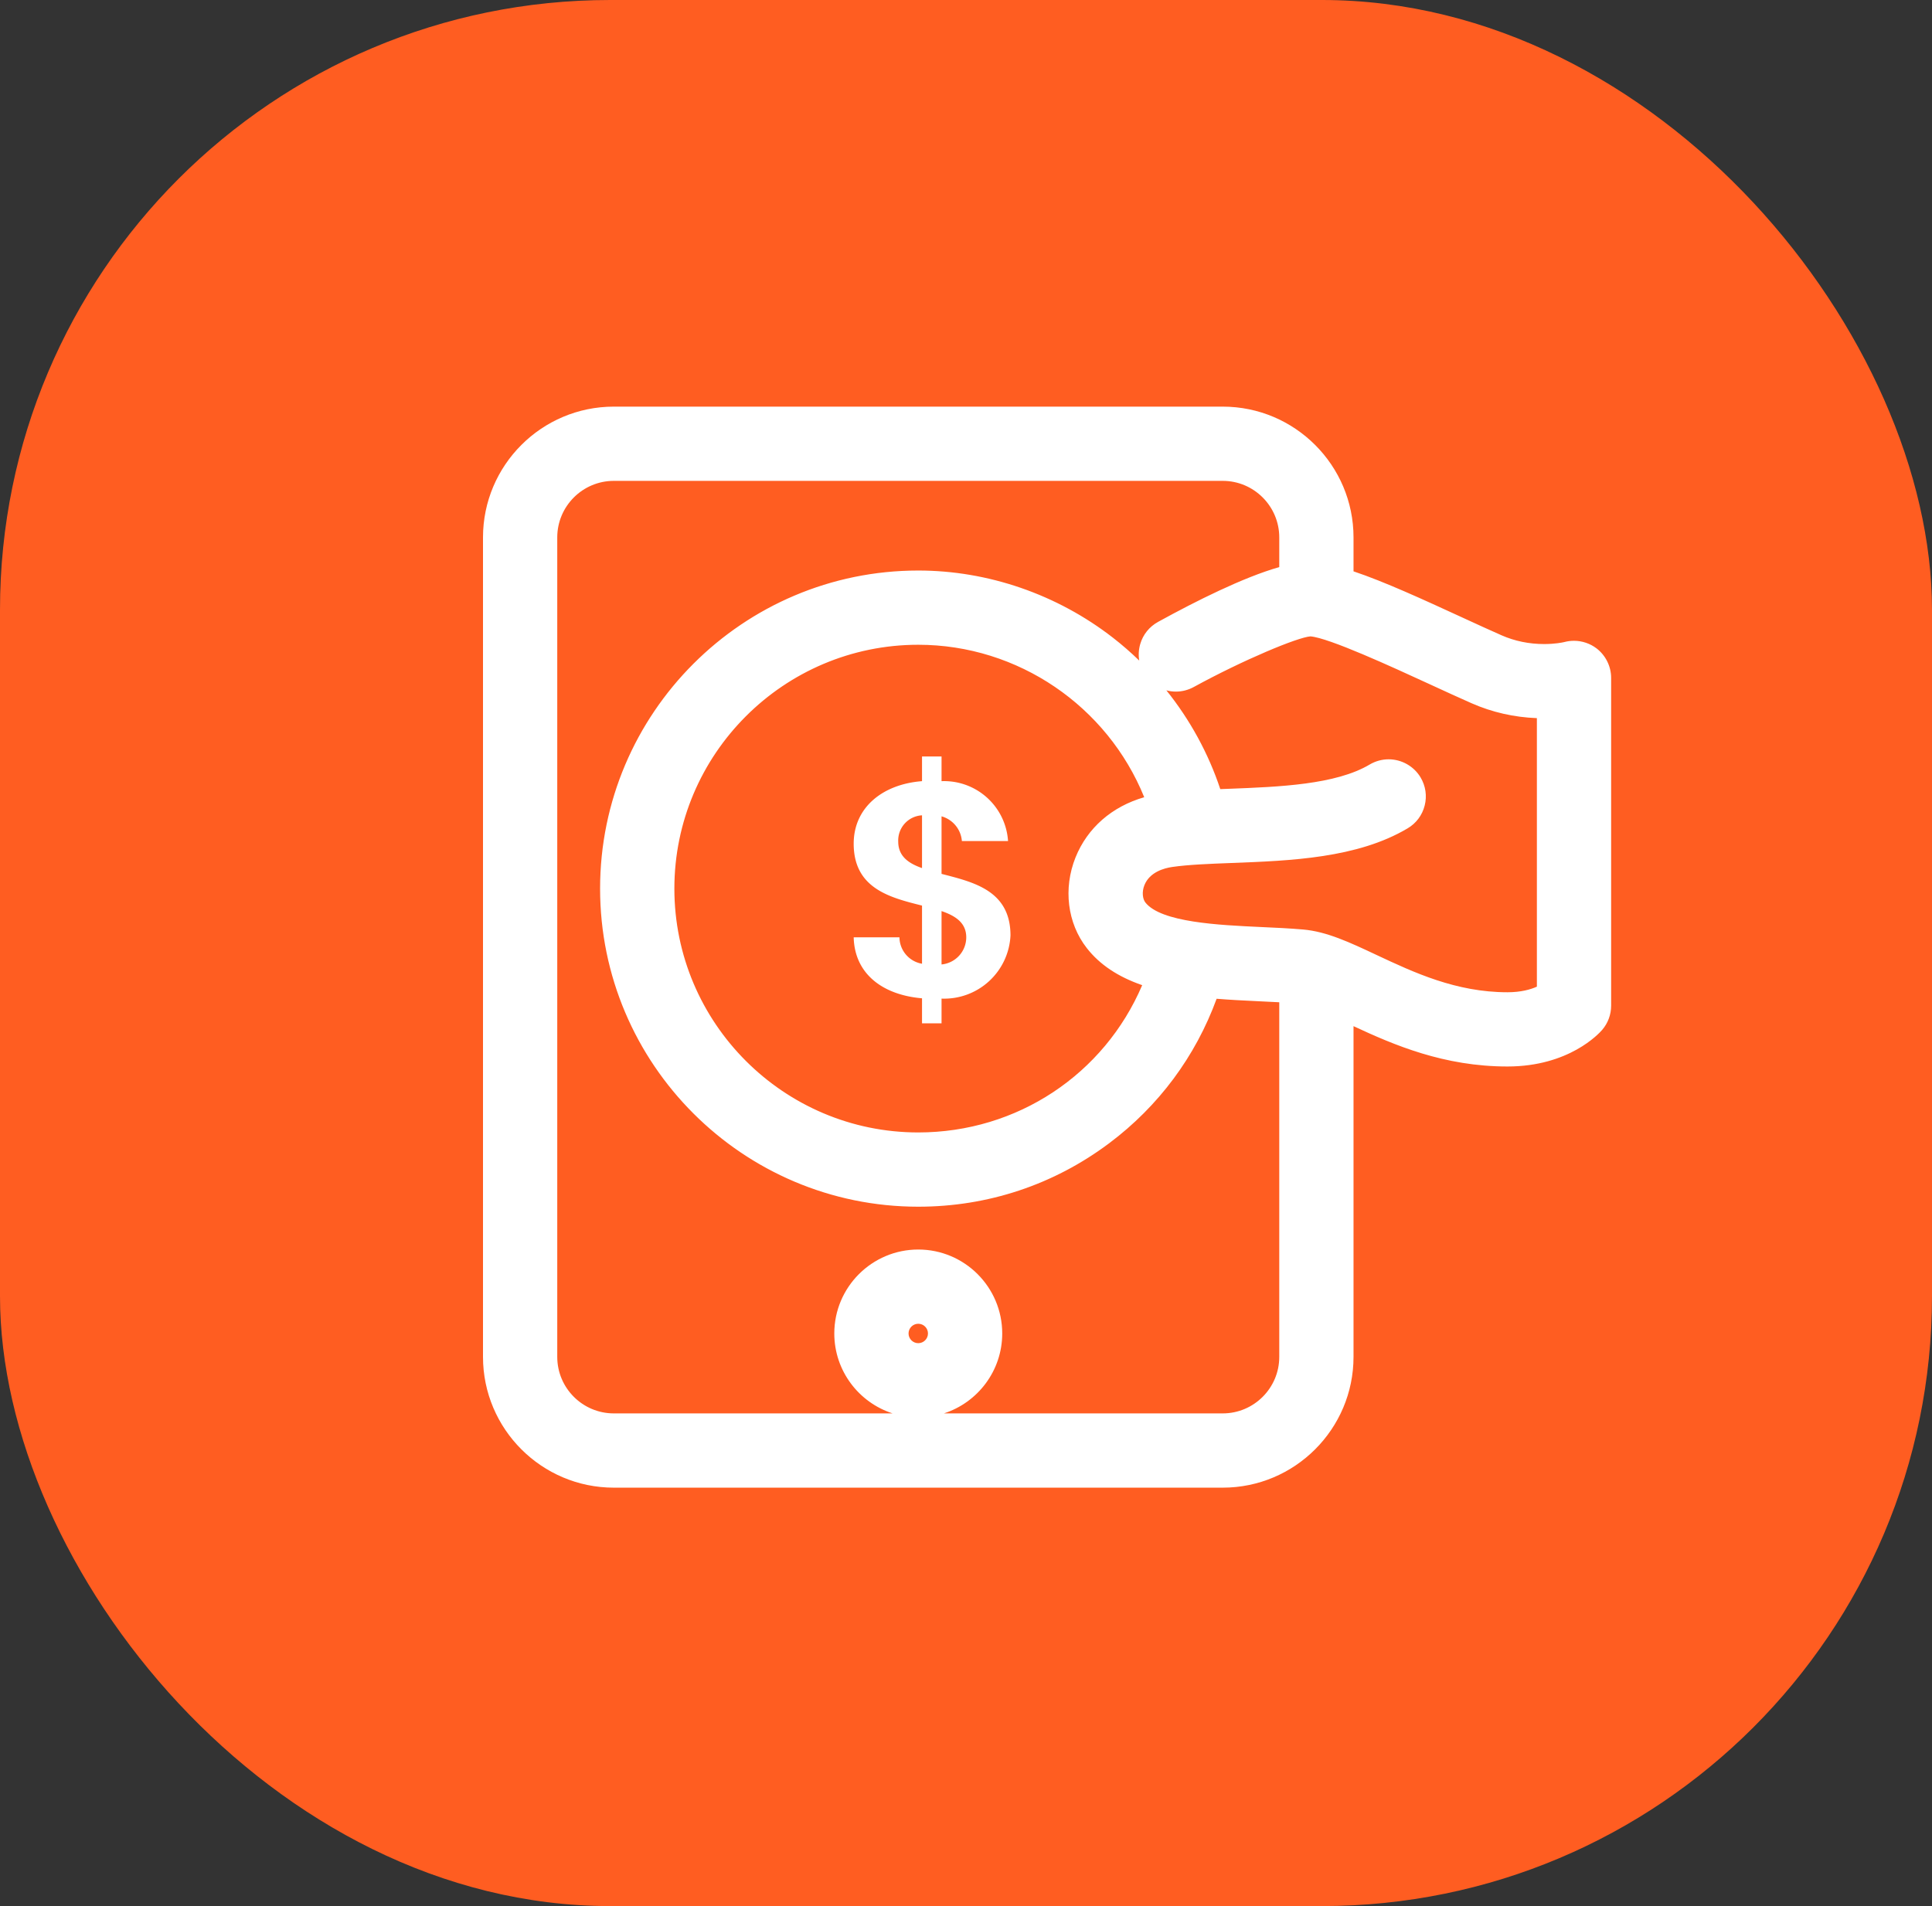 <svg xmlns="http://www.w3.org/2000/svg" width="76" height="75" viewBox="0 0 76 75">
  <rect x="0" y="0" width="76" height="75" fill="#333333" stroke="none"/>
  <g id="icon" transform="translate(0 0)">
    <rect id="icon_Background_" data-name="icon (Background)" width="76" height="75" rx="24" transform="translate(0 0)" fill="#ff5d21"/>
    <g id="b" transform="translate(11 7)">
      <g id="Group_56739" data-name="Group 56739" transform="translate(0 0)">
        <g id="Path_89328" data-name="Path 89328" fill="#fff">
          <path d="M 37.099 51.036 L 13.146 51.036 C 10.584 51.036 8.5 48.952 8.5 46.39 L 8.5 14.146 C 8.5 11.584 10.584 9.5 13.146 9.5 L 37.099 9.5 C 39.66 9.5 41.744 11.584 41.744 14.146 L 41.744 15.846 C 42.968 16.212 44.637 16.98 46.256 17.725 L 46.361 17.773 C 46.903 18.022 47.415 18.257 47.867 18.455 C 48.45 18.712 49.081 18.842 49.743 18.842 C 50.233 18.842 50.569 18.769 50.644 18.752 L 50.645 18.751 L 50.672 18.744 C 50.752 18.724 50.835 18.714 50.917 18.714 C 51.13 18.714 51.332 18.781 51.5 18.91 C 51.737 19.091 51.878 19.376 51.878 19.673 L 51.878 32.571 C 51.878 32.801 51.796 33.023 51.646 33.198 C 51.535 33.327 50.496 34.464 48.3 34.464 C 45.737 34.464 43.735 33.524 42.126 32.769 C 41.991 32.706 41.865 32.647 41.744 32.591 L 41.744 46.39 C 41.744 48.952 39.66 51.036 37.099 51.036 Z M 13.146 11.421 C 11.643 11.421 10.421 12.643 10.421 14.146 L 10.421 46.39 C 10.421 47.892 11.643 49.114 13.146 49.114 L 37.099 49.114 C 38.601 49.114 39.823 47.892 39.823 46.39 L 39.823 31.968 C 39.411 31.938 38.976 31.918 38.52 31.897 L 38.5 31.896 C 37.826 31.864 37.166 31.83 36.515 31.766 C 35.743 34.101 34.303 36.105 32.332 37.584 C 30.242 39.152 27.749 39.981 25.122 39.981 C 18.497 39.981 13.106 34.59 13.106 27.965 C 13.106 21.339 18.497 15.949 25.122 15.949 C 27.756 15.949 30.367 16.851 32.474 18.488 C 34.466 20.035 35.934 22.182 36.641 24.566 C 36.854 24.557 37.089 24.547 37.364 24.537 L 37.369 24.536 C 39.396 24.459 41.693 24.371 43.136 23.512 C 43.284 23.423 43.454 23.377 43.626 23.377 C 43.962 23.377 44.279 23.556 44.452 23.844 C 44.584 24.066 44.622 24.325 44.559 24.574 C 44.495 24.823 44.339 25.032 44.118 25.163 C 42.252 26.273 39.694 26.37 37.437 26.456 L 37.412 26.457 C 36.531 26.491 35.698 26.524 35.045 26.618 C 34.318 26.722 33.775 27.095 33.555 27.64 C 33.39 28.051 33.432 28.524 33.66 28.816 C 34.416 29.784 36.729 29.89 38.588 29.976 C 39.103 30 39.688 30.026 40.218 30.072 C 41.058 30.145 41.93 30.555 42.941 31.029 C 44.377 31.703 46.166 32.543 48.3 32.543 C 49.14 32.543 49.673 32.304 49.957 32.122 L 49.957 20.759 C 49.885 20.761 49.814 20.762 49.742 20.762 C 48.812 20.762 47.921 20.578 47.094 20.215 C 46.615 20.005 46.077 19.757 45.507 19.495 L 45.453 19.47 C 43.821 18.719 41.359 17.586 40.559 17.539 C 39.903 17.546 37.487 18.626 35.718 19.595 C 35.577 19.672 35.418 19.713 35.257 19.713 C 34.906 19.713 34.583 19.522 34.414 19.214 C 34.29 18.989 34.262 18.729 34.334 18.483 C 34.406 18.237 34.569 18.033 34.794 17.91 L 34.826 17.892 C 36.116 17.183 38.364 16.025 39.823 15.703 L 39.823 14.146 C 39.823 12.643 38.601 11.421 37.099 11.421 L 13.146 11.421 Z M 25.122 17.87 C 19.556 17.87 15.028 22.399 15.028 27.965 C 15.028 33.531 19.556 38.059 25.122 38.059 C 29.406 38.059 33.148 35.423 34.595 31.444 C 33.475 31.146 32.67 30.67 32.146 29.998 C 31.491 29.159 31.348 27.981 31.773 26.923 C 32.245 25.751 33.301 24.956 34.679 24.73 C 33.3 20.663 29.451 17.87 25.122 17.87 Z M 25.122 48.272 C 23.576 48.272 22.319 47.014 22.319 45.469 C 22.319 43.923 23.576 42.666 25.122 42.666 C 26.668 42.666 27.925 43.923 27.925 45.469 C 27.925 47.014 26.668 48.272 25.122 48.272 Z M 25.122 44.587 C 24.636 44.587 24.24 44.982 24.24 45.469 C 24.24 45.955 24.636 46.351 25.122 46.351 C 25.608 46.351 26.004 45.955 26.004 45.469 C 26.004 44.982 25.608 44.587 25.122 44.587 Z" stroke="none"/>
          <path d="M 37.099 50.536 C 39.385 50.536 41.244 48.676 41.244 46.39 L 41.244 31.825 C 41.583 31.964 41.946 32.132 42.336 32.316 C 43.901 33.05 45.848 33.964 48.3 33.964 C 50.306 33.964 51.229 32.916 51.267 32.872 C 51.339 32.788 51.378 32.681 51.378 32.571 L 51.378 19.673 C 51.378 19.529 51.311 19.395 51.196 19.307 L 51.197 19.307 C 51.083 19.221 50.937 19.193 50.795 19.229 C 50.781 19.234 49.292 19.629 47.665 18.913 C 47.18 18.7 46.627 18.445 46.047 18.179 C 44.256 17.355 42.424 16.515 41.244 16.228 L 41.244 14.146 C 41.244 11.86 39.385 10 37.099 10 L 13.146 10 C 10.86 10 9 11.86 9 14.146 L 9 46.39 C 9 48.676 10.86 50.536 13.146 50.536 L 37.099 50.536 M 13.146 10.921 L 37.099 10.921 C 38.876 10.921 40.323 12.368 40.323 14.146 L 40.323 16.126 C 38.777 16.276 35.435 18.128 35.035 18.348 C 34.812 18.47 34.73 18.75 34.852 18.973 C 34.975 19.197 35.256 19.278 35.477 19.156 C 37.011 18.317 39.736 17.029 40.572 17.039 C 41.458 17.081 43.789 18.154 45.662 19.016 C 46.247 19.285 46.805 19.542 47.295 19.757 C 48.573 20.318 49.774 20.301 50.457 20.221 L 50.457 32.374 C 50.203 32.588 49.519 33.043 48.3 33.043 C 46.054 33.043 44.21 32.177 42.728 31.482 C 41.761 31.027 40.925 30.635 40.175 30.57 C 39.668 30.526 39.123 30.501 38.565 30.476 C 36.501 30.38 34.163 30.272 33.266 29.124 C 32.927 28.689 32.858 28.034 33.091 27.453 C 33.379 26.738 34.065 26.254 34.974 26.123 C 35.659 26.024 36.513 25.992 37.418 25.957 C 39.616 25.873 42.107 25.778 43.863 24.733 C 44.082 24.604 44.154 24.32 44.023 24.102 C 43.892 23.883 43.609 23.812 43.392 23.941 C 41.838 24.866 39.471 24.956 37.383 25.036 C 36.998 25.051 36.626 25.066 36.266 25.086 C 34.967 20.06 30.349 16.449 25.122 16.449 C 18.772 16.449 13.606 21.615 13.606 27.965 C 13.606 34.315 18.772 39.481 25.122 39.481 C 30.265 39.481 34.727 36.108 36.16 31.225 C 36.938 31.318 37.747 31.36 38.523 31.396 C 39.068 31.421 39.6 31.446 40.095 31.488 C 40.166 31.494 40.247 31.518 40.323 31.532 L 40.323 46.39 C 40.323 48.168 38.876 49.614 37.099 49.614 L 13.146 49.614 C 11.368 49.614 9.921 48.168 9.921 46.39 L 9.921 14.146 C 9.921 12.368 11.368 10.921 13.146 10.921 M 25.122 17.37 C 29.876 17.37 34.08 20.615 35.331 25.154 C 35.163 25.171 34.998 25.189 34.842 25.211 C 33.6 25.39 32.651 26.082 32.237 27.109 C 31.878 28.003 31.994 28.991 32.54 29.69 L 32.54 29.69 C 33.141 30.46 34.123 30.858 35.243 31.081 C 33.888 35.511 29.812 38.559 25.122 38.559 C 19.281 38.559 14.528 33.806 14.528 27.965 C 14.528 22.123 19.281 17.37 25.122 17.37 M 25.122 47.772 C 26.392 47.772 27.425 46.739 27.425 45.469 C 27.425 44.198 26.392 43.166 25.122 43.166 C 23.852 43.166 22.819 44.198 22.819 45.469 C 22.819 46.739 23.852 47.772 25.122 47.772 M 25.122 44.087 C 25.884 44.087 26.504 44.707 26.504 45.469 C 26.504 46.231 25.884 46.851 25.122 46.851 C 24.36 46.851 23.74 46.231 23.74 45.469 C 23.74 44.707 24.36 44.087 25.122 44.087 M 37.099 51.536 L 13.146 51.536 C 10.308 51.536 8 49.227 8 46.39 L 8 14.146 C 8 11.308 10.308 9 13.146 9 L 37.099 9 C 39.936 9 42.244 11.308 42.244 14.146 L 42.244 15.481 C 43.456 15.886 44.981 16.588 46.465 17.27 L 46.569 17.318 C 47.109 17.566 47.62 17.801 48.068 17.998 C 48.588 18.226 49.151 18.342 49.743 18.342 C 50.165 18.342 50.459 18.281 50.521 18.267 L 50.549 18.26 C 50.669 18.229 50.793 18.214 50.917 18.214 C 51.236 18.214 51.551 18.32 51.803 18.512 C 52.164 18.788 52.378 19.222 52.378 19.673 L 52.378 32.571 C 52.378 32.92 52.253 33.259 52.025 33.524 C 51.899 33.67 50.72 34.964 48.3 34.964 C 45.801 34.964 43.84 34.12 42.244 33.377 L 42.244 46.39 C 42.244 49.227 39.936 51.536 37.099 51.536 Z M 26.131 48.614 L 37.099 48.614 C 38.325 48.614 39.323 47.617 39.323 46.39 L 39.323 32.437 C 39.057 32.422 38.781 32.409 38.497 32.396 L 38.477 32.395 C 37.93 32.37 37.392 32.342 36.859 32.299 C 36.028 34.57 34.579 36.524 32.632 37.984 C 30.455 39.617 27.858 40.481 25.122 40.481 C 18.221 40.481 12.606 34.866 12.606 27.965 C 12.606 21.064 18.221 15.449 25.122 15.449 C 27.867 15.449 30.587 16.388 32.781 18.093 C 33.142 18.374 33.487 18.674 33.814 18.991 C 33.779 18.777 33.792 18.556 33.854 18.342 C 33.963 17.968 34.212 17.659 34.554 17.471 L 34.585 17.454 C 36.037 16.656 37.91 15.715 39.323 15.314 L 39.323 14.146 C 39.323 12.919 38.325 11.921 37.099 11.921 L 13.146 11.921 C 11.919 11.921 10.921 12.919 10.921 14.146 L 10.921 46.39 C 10.921 47.617 11.919 48.614 13.146 48.614 L 24.113 48.614 C 22.784 48.187 21.819 46.938 21.819 45.469 C 21.819 43.647 23.301 42.166 25.122 42.166 C 26.944 42.166 28.425 43.647 28.425 45.469 C 28.425 46.938 27.46 48.187 26.131 48.614 Z M 25.122 45.087 C 24.912 45.087 24.74 45.258 24.74 45.469 C 24.74 45.679 24.912 45.851 25.122 45.851 C 25.333 45.851 25.504 45.679 25.504 45.469 C 25.504 45.258 25.333 45.087 25.122 45.087 Z M 25.122 18.37 C 19.832 18.37 15.528 22.674 15.528 27.965 C 15.528 33.255 19.832 37.559 25.122 37.559 C 29.015 37.559 32.436 35.27 33.931 31.764 C 32.974 31.433 32.256 30.951 31.752 30.305 C 30.987 29.327 30.818 27.959 31.309 26.736 C 31.778 25.572 32.744 24.734 34.011 24.369 C 32.56 20.788 29.049 18.37 25.122 18.37 Z M 43.626 22.877 C 44.137 22.877 44.617 23.149 44.88 23.586 C 45.082 23.925 45.14 24.318 45.043 24.697 C 44.947 25.076 44.709 25.394 44.373 25.593 C 42.398 26.768 39.773 26.868 37.456 26.956 L 37.431 26.957 C 36.563 26.99 35.744 27.022 35.116 27.113 C 34.795 27.159 34.226 27.313 34.019 27.827 C 33.908 28.102 33.953 28.378 34.054 28.508 C 34.669 29.295 36.947 29.4 38.611 29.477 C 39.131 29.5 39.721 29.527 40.261 29.574 C 41.19 29.654 42.1 30.082 43.153 30.577 C 44.617 31.264 46.277 32.043 48.3 32.043 C 48.829 32.043 49.207 31.935 49.457 31.823 L 49.457 21.257 C 48.56 21.223 47.699 21.027 46.893 20.673 C 46.41 20.461 45.87 20.212 45.298 19.949 L 45.244 19.924 C 43.756 19.239 41.278 18.099 40.551 18.04 C 40.058 18.072 37.922 18.958 35.958 20.033 C 35.744 20.15 35.502 20.213 35.257 20.213 C 35.129 20.213 35.003 20.196 34.883 20.164 C 35.814 21.325 36.536 22.644 37.003 24.05 C 37.11 24.046 37.224 24.042 37.345 24.037 L 37.35 24.037 C 39.317 23.961 41.547 23.876 42.88 23.082 C 43.106 22.948 43.364 22.877 43.626 22.877 Z" stroke="none" fill="#fff"/>
        </g>
        <path id="Step_2" data-name="Step 2" d="M-.6,1.044H.168V.072A2.612,2.612,0,0,0,2.88-2.412c0-1.776-1.464-2.1-2.712-2.424V-7.1a1.1,1.1,0,0,1,.8.972H2.784A2.522,2.522,0,0,0,.168-8.484v-.972H-.6v.972c-1.56.12-2.688,1.044-2.688,2.46C-3.288-4.248-1.836-3.9-.6-3.588V-1.3A1.068,1.068,0,0,1-1.488-2.34h-1.8C-3.252-.9-2.148-.072-.6.06ZM1.14-2.34A1.073,1.073,0,0,1,.168-1.272v-2.1C.732-3.18,1.14-2.9,1.14-2.34ZM-1.536-6.108A.99.99,0,0,1-.6-7.14v2.076C-1.152-5.256-1.536-5.544-1.536-6.108Z" transform="translate(25.87 32.221)" fill="#fff"/>
      </g>
    </g>
  </g>
</svg>
